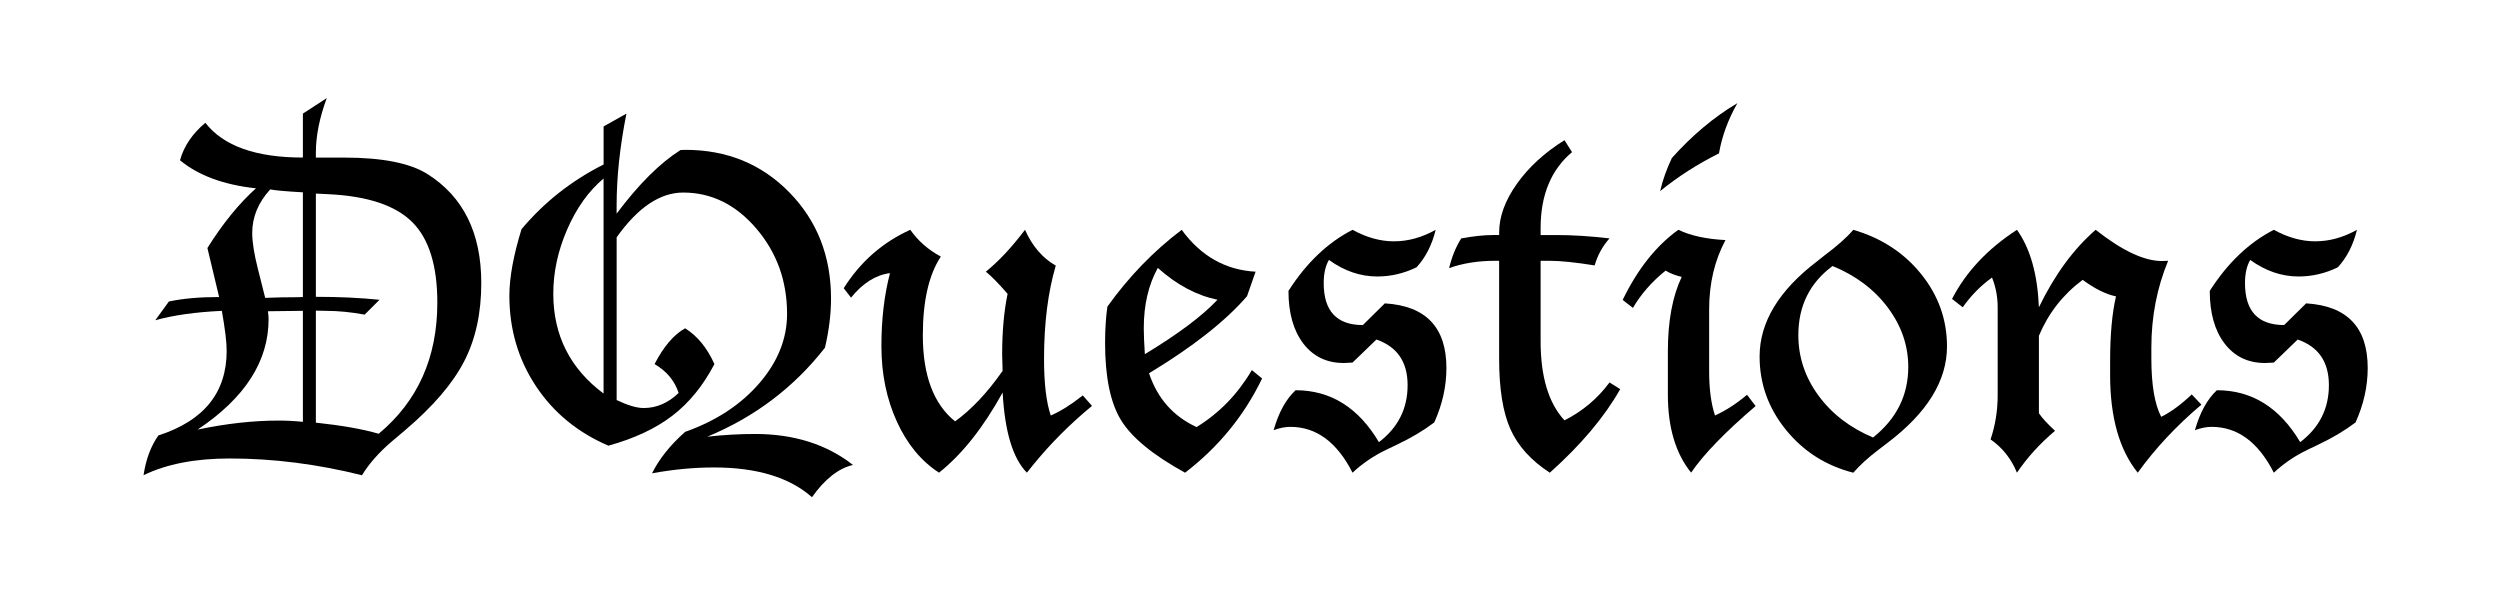 <?xml version="1.0" encoding="utf-8"?>
<!-- Generator: Adobe Illustrator 15.1.0, SVG Export Plug-In . SVG Version: 6.00 Build 0)  -->
<!DOCTYPE svg PUBLIC "-//W3C//DTD SVG 1.1//EN" "http://www.w3.org/Graphics/SVG/1.1/DTD/svg11.dtd">
<svg version="1.1" id="Layer_1" xmlns="http://www.w3.org/2000/svg" xmlns:xlink="http://www.w3.org/1999/xlink" x="0px" y="0px"
	 width="69.959px" height="16.658px" viewBox="0 0 69.959 16.658" enable-background="new 0 0 69.959 16.658" xml:space="preserve">
<g>
	<path d="M4.017,13.298c0.066-0.445,0.205-0.816,0.416-1.113c1.273-0.41,1.91-1.199,1.91-2.367c0-0.242-0.045-0.615-0.135-1.119
		C5.47,8.733,4.849,8.821,4.345,8.962l0.381-0.525c0.395-0.084,0.863-0.125,1.406-0.125L5.804,6.94
		c0.434-0.691,0.887-1.248,1.359-1.67C6.261,5.173,5.552,4.911,5.037,4.485c0.109-0.395,0.346-0.744,0.709-1.049
		C6.25,4.085,7.16,4.409,8.476,4.409v-1.23l0.668-0.434C8.941,3.296,8.839,3.804,8.839,4.269v0.141H9.63
		c1.062,0,1.838,0.152,2.326,0.457c1.008,0.633,1.512,1.65,1.512,3.053c0,0.844-0.16,1.575-0.48,2.194s-0.871,1.261-1.652,1.925
		l-0.381,0.322c-0.352,0.301-0.627,0.613-0.826,0.938c-1.247-0.312-2.479-0.469-3.695-0.469C5.468,12.829,4.662,12.985,4.017,13.298
		z M8.476,11.804V8.698L7.498,8.71c0.012,0.094,0.018,0.168,0.018,0.223c0,1.176-0.662,2.205-1.986,3.088
		c0.801-0.168,1.557-0.252,2.268-0.252C8.007,11.769,8.234,11.78,8.476,11.804z M8.476,8.312v-2.93
		C7.988,5.354,7.683,5.327,7.562,5.3C7.226,5.667,7.058,6.073,7.058,6.519c0,0.254,0.053,0.588,0.158,1.002l0.205,0.814
		c0.293-0.012,0.59-0.018,0.891-0.018L8.476,8.312z M8.839,11.827c0.73,0.078,1.316,0.182,1.758,0.311
		c1.094-0.91,1.641-2.133,1.641-3.668c0-1.035-0.233-1.786-0.7-2.253s-1.245-0.728-2.335-0.782L8.839,5.417v2.889
		c0.645,0,1.238,0.027,1.781,0.083l-0.416,0.415c-0.383-0.07-0.74-0.105-1.072-0.105L8.839,8.692V11.827z"/>
	<path d="M17.025,12.472c-0.863-0.371-1.541-0.929-2.033-1.675c-0.492-0.745-0.738-1.587-0.738-2.523
		c0-0.503,0.113-1.124,0.34-1.861c0.637-0.758,1.402-1.36,2.297-1.81V3.538l0.639-0.359c-0.184,0.92-0.275,1.778-0.275,2.577v0.223
		c0.617-0.824,1.213-1.417,1.787-1.78l0.135-0.006c1.164,0,2.135,0.396,2.912,1.191c0.777,0.794,1.166,1.784,1.166,2.971
		c0,0.434-0.057,0.893-0.17,1.376c-0.871,1.113-1.969,1.942-3.293,2.489c0.465-0.051,0.91-0.076,1.336-0.076
		c1.09,0,2.004,0.289,2.742,0.867c-0.406,0.094-0.789,0.395-1.148,0.902c-0.629-0.555-1.543-0.832-2.742-0.832
		c-0.562,0-1.141,0.055-1.734,0.164c0.199-0.402,0.508-0.789,0.926-1.16c0.863-0.305,1.555-0.758,2.074-1.358
		s0.779-1.249,0.779-1.943c0-0.921-0.287-1.718-0.861-2.389s-1.256-1.007-2.045-1.007c-0.648,0-1.27,0.417-1.863,1.253v4.554
		c0.312,0.148,0.564,0.223,0.756,0.223c0.359,0,0.686-0.141,0.979-0.422c-0.113-0.343-0.338-0.612-0.674-0.808
		c0.254-0.491,0.539-0.825,0.855-1.001c0.344,0.215,0.617,0.548,0.82,1.001c-0.316,0.605-0.709,1.087-1.178,1.446
		S17.748,12.272,17.025,12.472z M16.89,11.013V4.995c-0.418,0.351-0.757,0.825-1.017,1.422c-0.26,0.598-0.39,1.198-0.39,1.804
		C15.484,9.384,15.953,10.314,16.89,11.013z"/>
	<path d="M28.058,10.983c-0.543,0.984-1.137,1.732-1.781,2.244c-0.5-0.324-0.894-0.802-1.181-1.433s-0.431-1.333-0.431-2.106
		c0-0.754,0.08-1.436,0.24-2.045c-0.398,0.051-0.762,0.279-1.09,0.686l-0.205-0.264c0.465-0.738,1.086-1.283,1.863-1.635
		c0.219,0.312,0.504,0.562,0.855,0.75c-0.336,0.508-0.504,1.242-0.504,2.203c0,1.121,0.301,1.924,0.902,2.408
		c0.457-0.328,0.9-0.799,1.33-1.412l-0.012-0.463c0-0.645,0.051-1.209,0.152-1.693c-0.246-0.285-0.449-0.492-0.609-0.621
		c0.355-0.285,0.721-0.676,1.096-1.172c0.203,0.457,0.49,0.791,0.861,1.002c-0.219,0.746-0.328,1.617-0.328,2.613
		c0,0.684,0.062,1.211,0.188,1.582c0.273-0.117,0.572-0.305,0.896-0.562l0.258,0.293c-0.613,0.504-1.166,1.059-1.658,1.664
		c-0.035,0.047-0.09,0.115-0.164,0.205C28.343,12.829,28.117,12.081,28.058,10.983z"/>
	<path d="M35.318,10.591c-0.5,1.039-1.219,1.918-2.156,2.637c-0.895-0.492-1.491-0.981-1.79-1.468s-0.448-1.208-0.448-2.165
		c0-0.363,0.021-0.701,0.064-1.014c0.598-0.836,1.291-1.553,2.08-2.15c0.535,0.734,1.225,1.125,2.068,1.172l-0.24,0.686
		c-0.605,0.699-1.52,1.418-2.742,2.156c0.234,0.703,0.678,1.205,1.33,1.506c0.637-0.391,1.152-0.922,1.547-1.594L35.318,10.591z
		 M32.037,9.911c0.93-0.562,1.607-1.07,2.033-1.523c-0.586-0.121-1.143-0.418-1.67-0.891c-0.262,0.473-0.393,1.035-0.393,1.688
		C32.007,9.349,32.017,9.591,32.037,9.911z"/>
	<path d="M37.849,13.228c-0.434-0.855-1.014-1.283-1.74-1.283c-0.148,0-0.305,0.031-0.469,0.094
		c0.141-0.496,0.346-0.869,0.615-1.119c0.98,0,1.758,0.484,2.332,1.453c0.535-0.406,0.803-0.938,0.803-1.594
		c0-0.324-0.072-0.593-0.217-0.806s-0.363-0.37-0.656-0.472l-0.668,0.645c-0.113,0.008-0.195,0.012-0.246,0.012
		c-0.477,0-0.854-0.182-1.131-0.544S36.056,8.76,36.056,8.14c0.5-0.783,1.098-1.353,1.793-1.709c0.191,0.105,0.384,0.186,0.577,0.24
		s0.386,0.082,0.577,0.082c0.203,0,0.402-0.027,0.598-0.082s0.387-0.135,0.574-0.24c-0.102,0.42-0.279,0.769-0.533,1.047
		c-0.176,0.087-0.355,0.151-0.539,0.194c-0.184,0.044-0.371,0.065-0.562,0.065c-0.238,0-0.47-0.039-0.694-0.116
		s-0.444-0.192-0.659-0.347c-0.098,0.168-0.146,0.385-0.146,0.65c0,0.781,0.365,1.172,1.096,1.172l0.615-0.607
		c0.574,0.035,1.005,0.203,1.292,0.504s0.431,0.735,0.431,1.306c0,0.512-0.113,1.019-0.34,1.522
		c-0.301,0.227-0.645,0.432-1.031,0.615l-0.305,0.146C38.439,12.755,38.123,12.97,37.849,13.228z"/>
	<path d="M43.369,13.228c-0.523-0.34-0.891-0.746-1.102-1.219s-0.316-1.129-0.316-1.969V7.298h-0.111
		c-0.477,0-0.906,0.068-1.289,0.205c0.078-0.32,0.191-0.598,0.34-0.832c0.34-0.062,0.637-0.094,0.891-0.094h0.17V6.501
		c0-0.438,0.165-0.89,0.495-1.356s0.774-0.874,1.333-1.222l0.211,0.334c-0.586,0.492-0.879,1.201-0.879,2.127v0.193h0.434
		c0.465,0,0.963,0.031,1.494,0.094c-0.195,0.219-0.334,0.471-0.416,0.756c-0.539-0.086-0.957-0.129-1.254-0.129h-0.258v2.25
		c0,0.996,0.223,1.734,0.668,2.215c0.508-0.258,0.928-0.611,1.26-1.061l0.299,0.188C44.9,11.667,44.244,12.446,43.369,13.228z"/>
	<path d="M48.285,6.718c-0.305,0.57-0.457,1.217-0.457,1.939v1.734c0,0.496,0.055,0.908,0.164,1.236
		c0.301-0.137,0.6-0.33,0.896-0.58l0.24,0.316c-0.852,0.727-1.453,1.348-1.805,1.863c-0.434-0.539-0.65-1.266-0.65-2.18V9.829
		c0-0.844,0.129-1.537,0.387-2.08c-0.18-0.043-0.33-0.102-0.451-0.176c-0.383,0.309-0.688,0.656-0.914,1.043l-0.287-0.223
		c0.418-0.863,0.938-1.518,1.559-1.963C47.306,6.595,47.746,6.69,48.285,6.718z M46.457,5.347c0.07-0.305,0.18-0.613,0.328-0.926
		c0.574-0.641,1.186-1.152,1.834-1.535c-0.262,0.461-0.434,0.93-0.516,1.406C47.501,4.593,46.953,4.944,46.457,5.347z"/>
	<path d="M51.862,13.228c-0.767-0.195-1.395-0.596-1.886-1.201c-0.491-0.605-0.736-1.289-0.736-2.051
		c0-0.961,0.54-1.852,1.619-2.672l0.199-0.158c0.352-0.262,0.62-0.5,0.804-0.715c0.788,0.23,1.422,0.645,1.902,1.242
		s0.72,1.271,0.72,2.021c0,0.961-0.556,1.861-1.668,2.701l-0.252,0.193C52.279,12.804,52.045,13.017,51.862,13.228z M52.414,12.243
		c0.658-0.523,0.986-1.182,0.986-1.975c0-0.598-0.191-1.151-0.572-1.661c-0.382-0.51-0.897-0.897-1.547-1.163
		c-0.638,0.473-0.957,1.117-0.957,1.934c0,0.613,0.187,1.176,0.561,1.688S51.768,11.97,52.414,12.243z"/>
	<path d="M57.056,9.396v2.168c0.09,0.133,0.24,0.297,0.451,0.492c-0.422,0.355-0.777,0.746-1.066,1.172
		c-0.156-0.387-0.402-0.697-0.738-0.932c0.133-0.395,0.199-0.807,0.199-1.236V8.599c0-0.293-0.053-0.57-0.158-0.832
		c-0.312,0.223-0.586,0.5-0.82,0.832l-0.299-0.234c0.391-0.758,0.996-1.402,1.816-1.934c0.371,0.516,0.576,1.238,0.615,2.168
		c0.438-0.906,0.967-1.629,1.588-2.168C59.382,7.013,60,7.304,60.496,7.304c0.043,0,0.102-0.002,0.176-0.006
		c-0.312,0.754-0.469,1.562-0.469,2.426v0.311c0,0.734,0.092,1.277,0.275,1.629c0.27-0.133,0.555-0.342,0.855-0.627l0.27,0.287
		c-0.699,0.59-1.293,1.225-1.781,1.904c-0.516-0.641-0.773-1.551-0.773-2.73v-0.393c0-0.738,0.055-1.342,0.164-1.811
		c-0.289-0.062-0.6-0.217-0.932-0.463C57.73,8.241,57.322,8.763,57.056,9.396z"/>
	<path d="M63.63,13.228c-0.434-0.855-1.014-1.283-1.74-1.283c-0.148,0-0.305,0.031-0.469,0.094c0.141-0.496,0.346-0.869,0.615-1.119
		c0.98,0,1.758,0.484,2.332,1.453c0.535-0.406,0.803-0.938,0.803-1.594c0-0.324-0.072-0.593-0.217-0.806s-0.363-0.37-0.656-0.472
		l-0.668,0.645c-0.113,0.008-0.195,0.012-0.246,0.012c-0.477,0-0.854-0.182-1.131-0.544S61.837,8.76,61.837,8.14
		c0.5-0.783,1.098-1.353,1.793-1.709c0.191,0.105,0.384,0.186,0.577,0.24s0.386,0.082,0.577,0.082c0.203,0,0.402-0.027,0.598-0.082
		s0.387-0.135,0.574-0.24c-0.102,0.42-0.279,0.769-0.533,1.047c-0.176,0.087-0.355,0.151-0.539,0.194
		c-0.184,0.044-0.371,0.065-0.562,0.065c-0.238,0-0.47-0.039-0.694-0.116s-0.444-0.192-0.659-0.347
		c-0.098,0.168-0.146,0.385-0.146,0.65c0,0.781,0.365,1.172,1.096,1.172l0.615-0.607c0.574,0.035,1.005,0.203,1.292,0.504
		s0.431,0.735,0.431,1.306c0,0.512-0.113,1.019-0.34,1.522c-0.301,0.227-0.645,0.432-1.031,0.615l-0.305,0.146
		C64.22,12.755,63.904,12.97,63.63,13.228z"/>
</g>
</svg>
